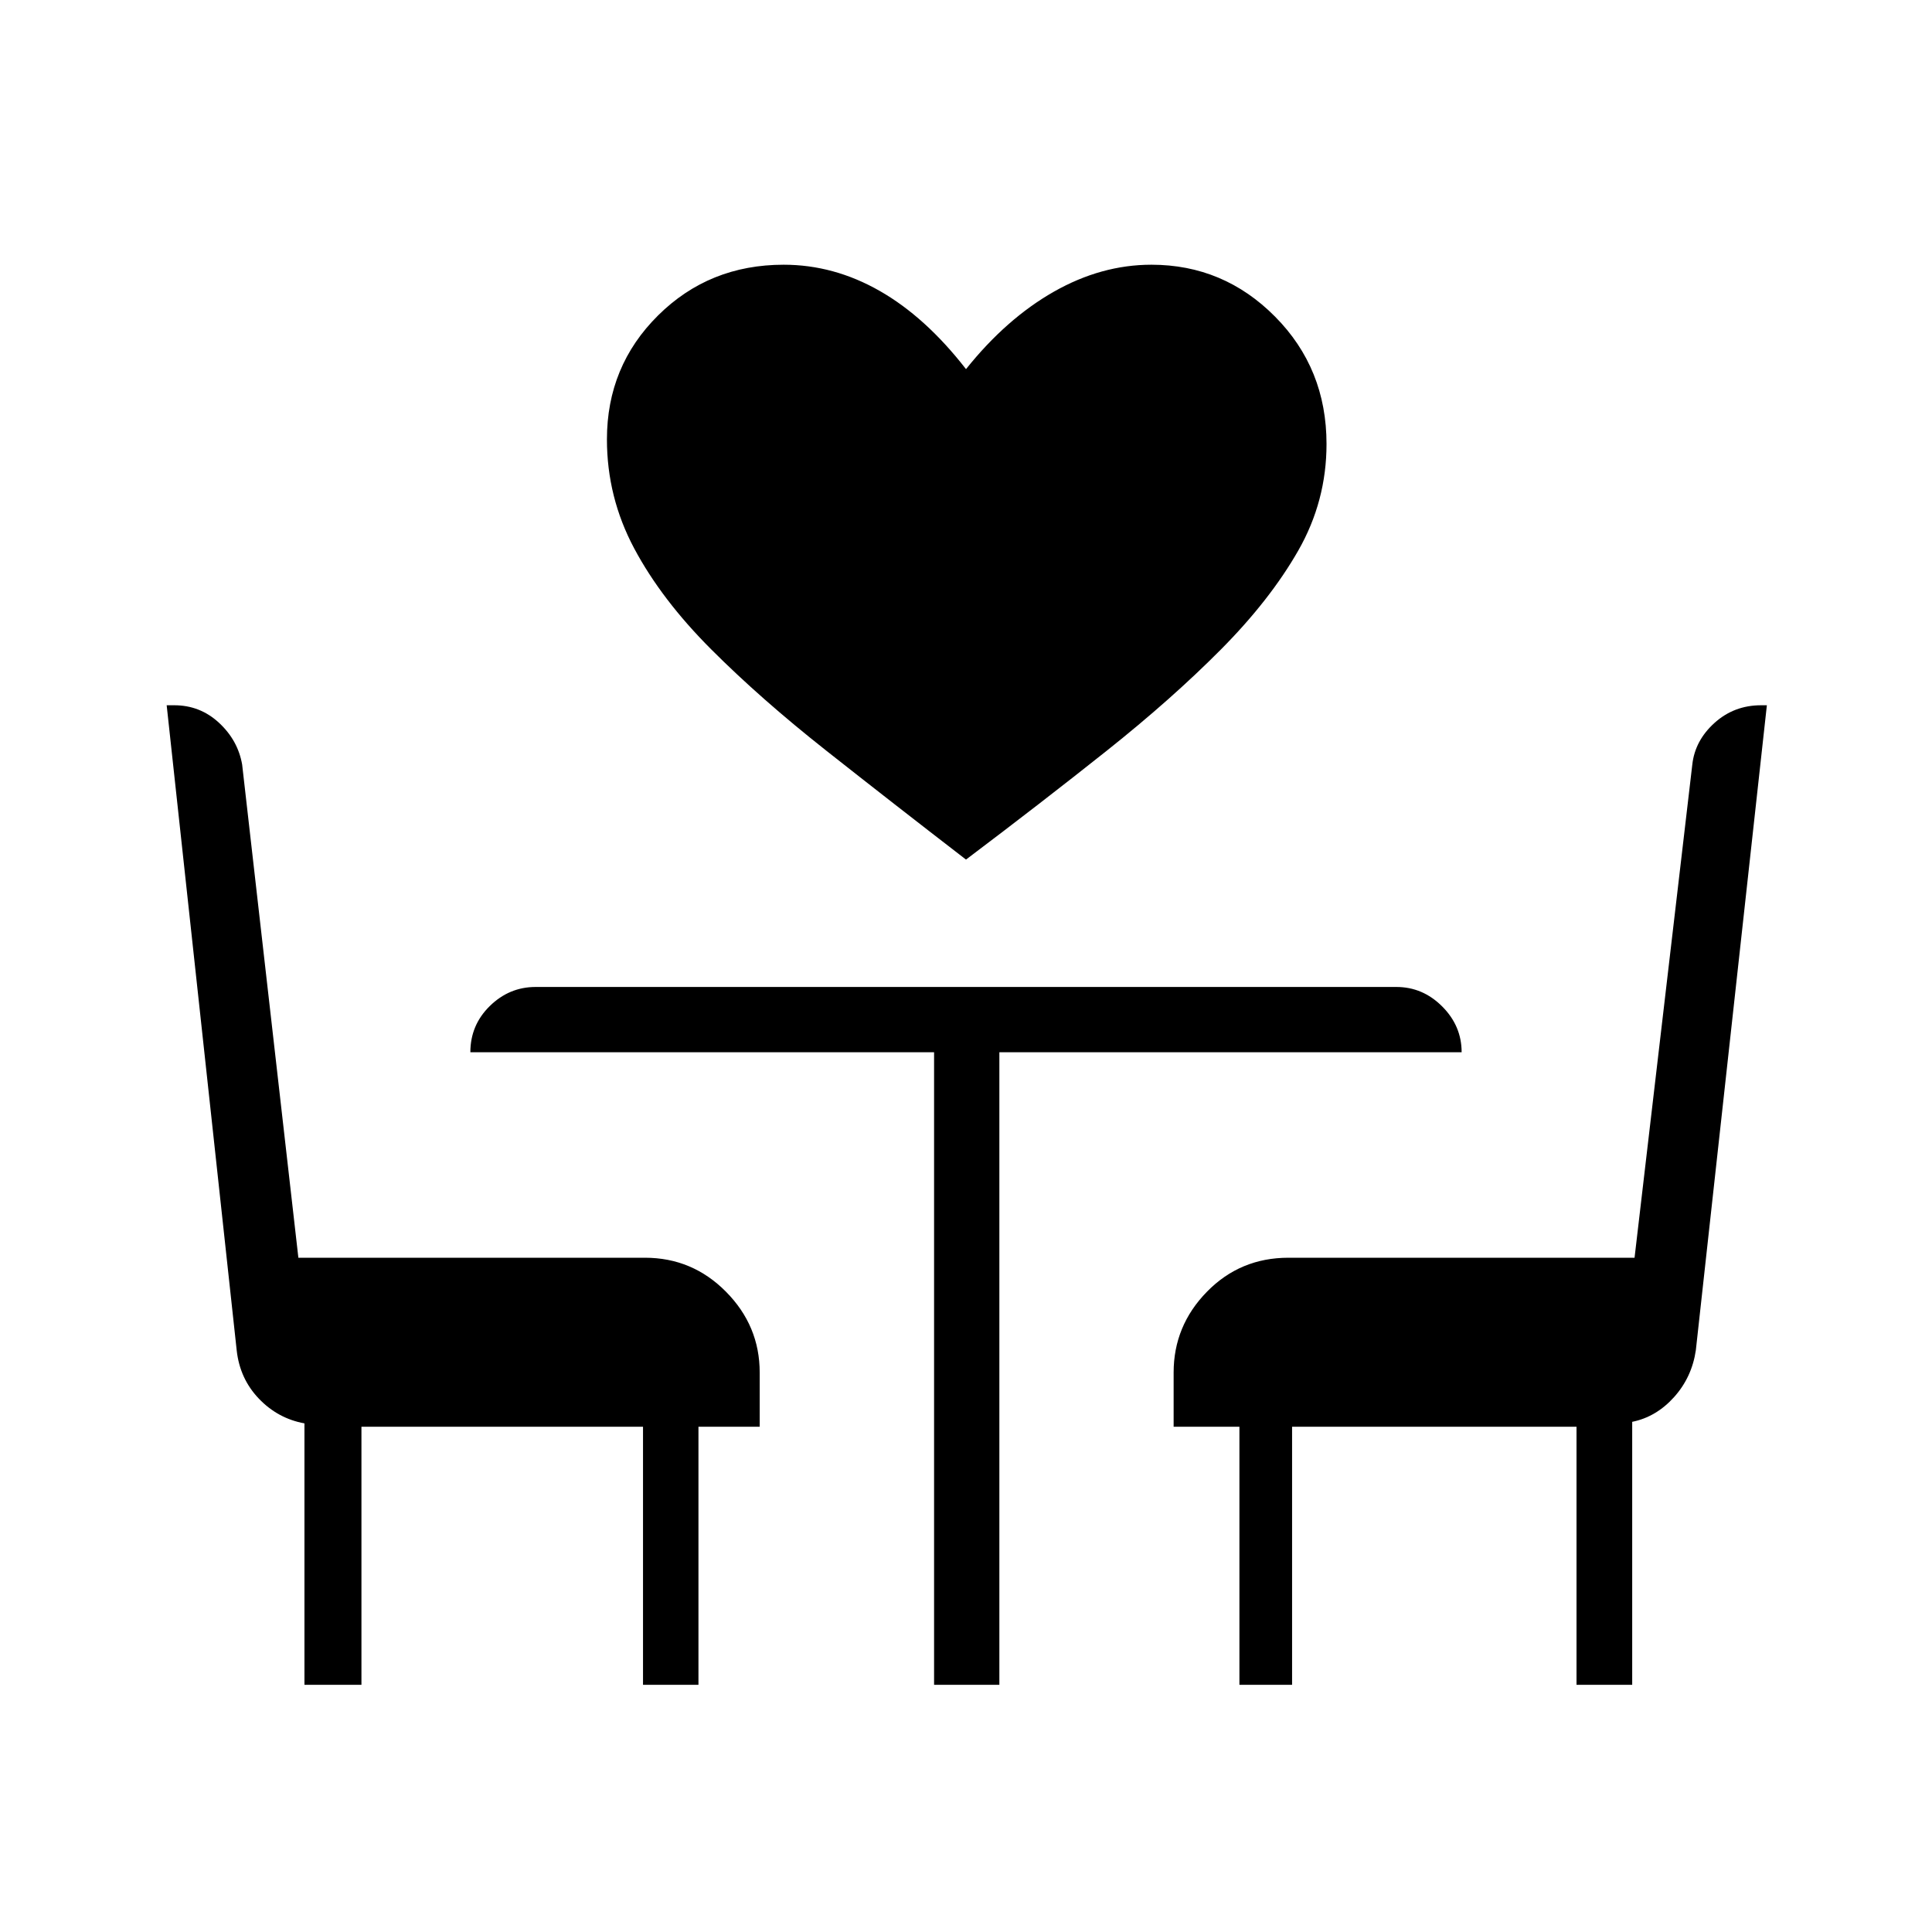 <svg xmlns="http://www.w3.org/2000/svg" height="40" viewBox="0 -960 960 960" width="40"><path d="M480-532.88q-36.68-28.27-69.35-54.06-32.68-25.79-57.32-50.46-24.65-24.68-38.2-50.1-13.55-25.42-13.55-54.19 0-36.37 25.41-61.57 25.41-25.2 62.41-25.2 24.92 0 47.73 13.02 22.82 13.03 42.87 38.86 20.05-25.06 43.64-38.47 23.6-13.41 48.49-13.41 35.86 0 61.43 25.78 25.58 25.77 25.58 63.3 0 28.35-14.02 52.92-14.02 24.56-38.47 49.2-24.46 24.63-56.71 50.29-32.25 25.65-69.94 54.09ZM151.28-122.82v-129.91q-13.23-2.42-22.66-12.3-9.44-9.87-11-23.94l-34.8-320.59h3.77q12.83 0 22.23 8.71t11.5 20.73l27.94 245.08h172.18q23.58 0 40.31 16.91 16.74 16.91 16.74 40.14v26.93h-30.43v128.24h-27.55v-128.24H179.6v128.24h-28.32Zm312.86 0v-314.32H233.72q0-13.51 9.67-22.98 9.66-9.46 22.76-9.46h427.7q13.1 0 22.76 9.67 9.67 9.67 9.67 22.77h-229.7v314.32h-32.44Zm151.72 0v-128.24h-32.69v-26.93q0-23.23 16.54-40.14t40.51-16.91H812.2l28.7-245.08q1.33-11.93 11.05-20.69 9.72-8.75 23.1-8.75h2.9l-35.3 320.51q-1.97 13.42-10.82 23.27-8.86 9.86-20.8 12.28v130.68h-27.67v-128.24H642.03v128.24h-26.17Z"/></svg>